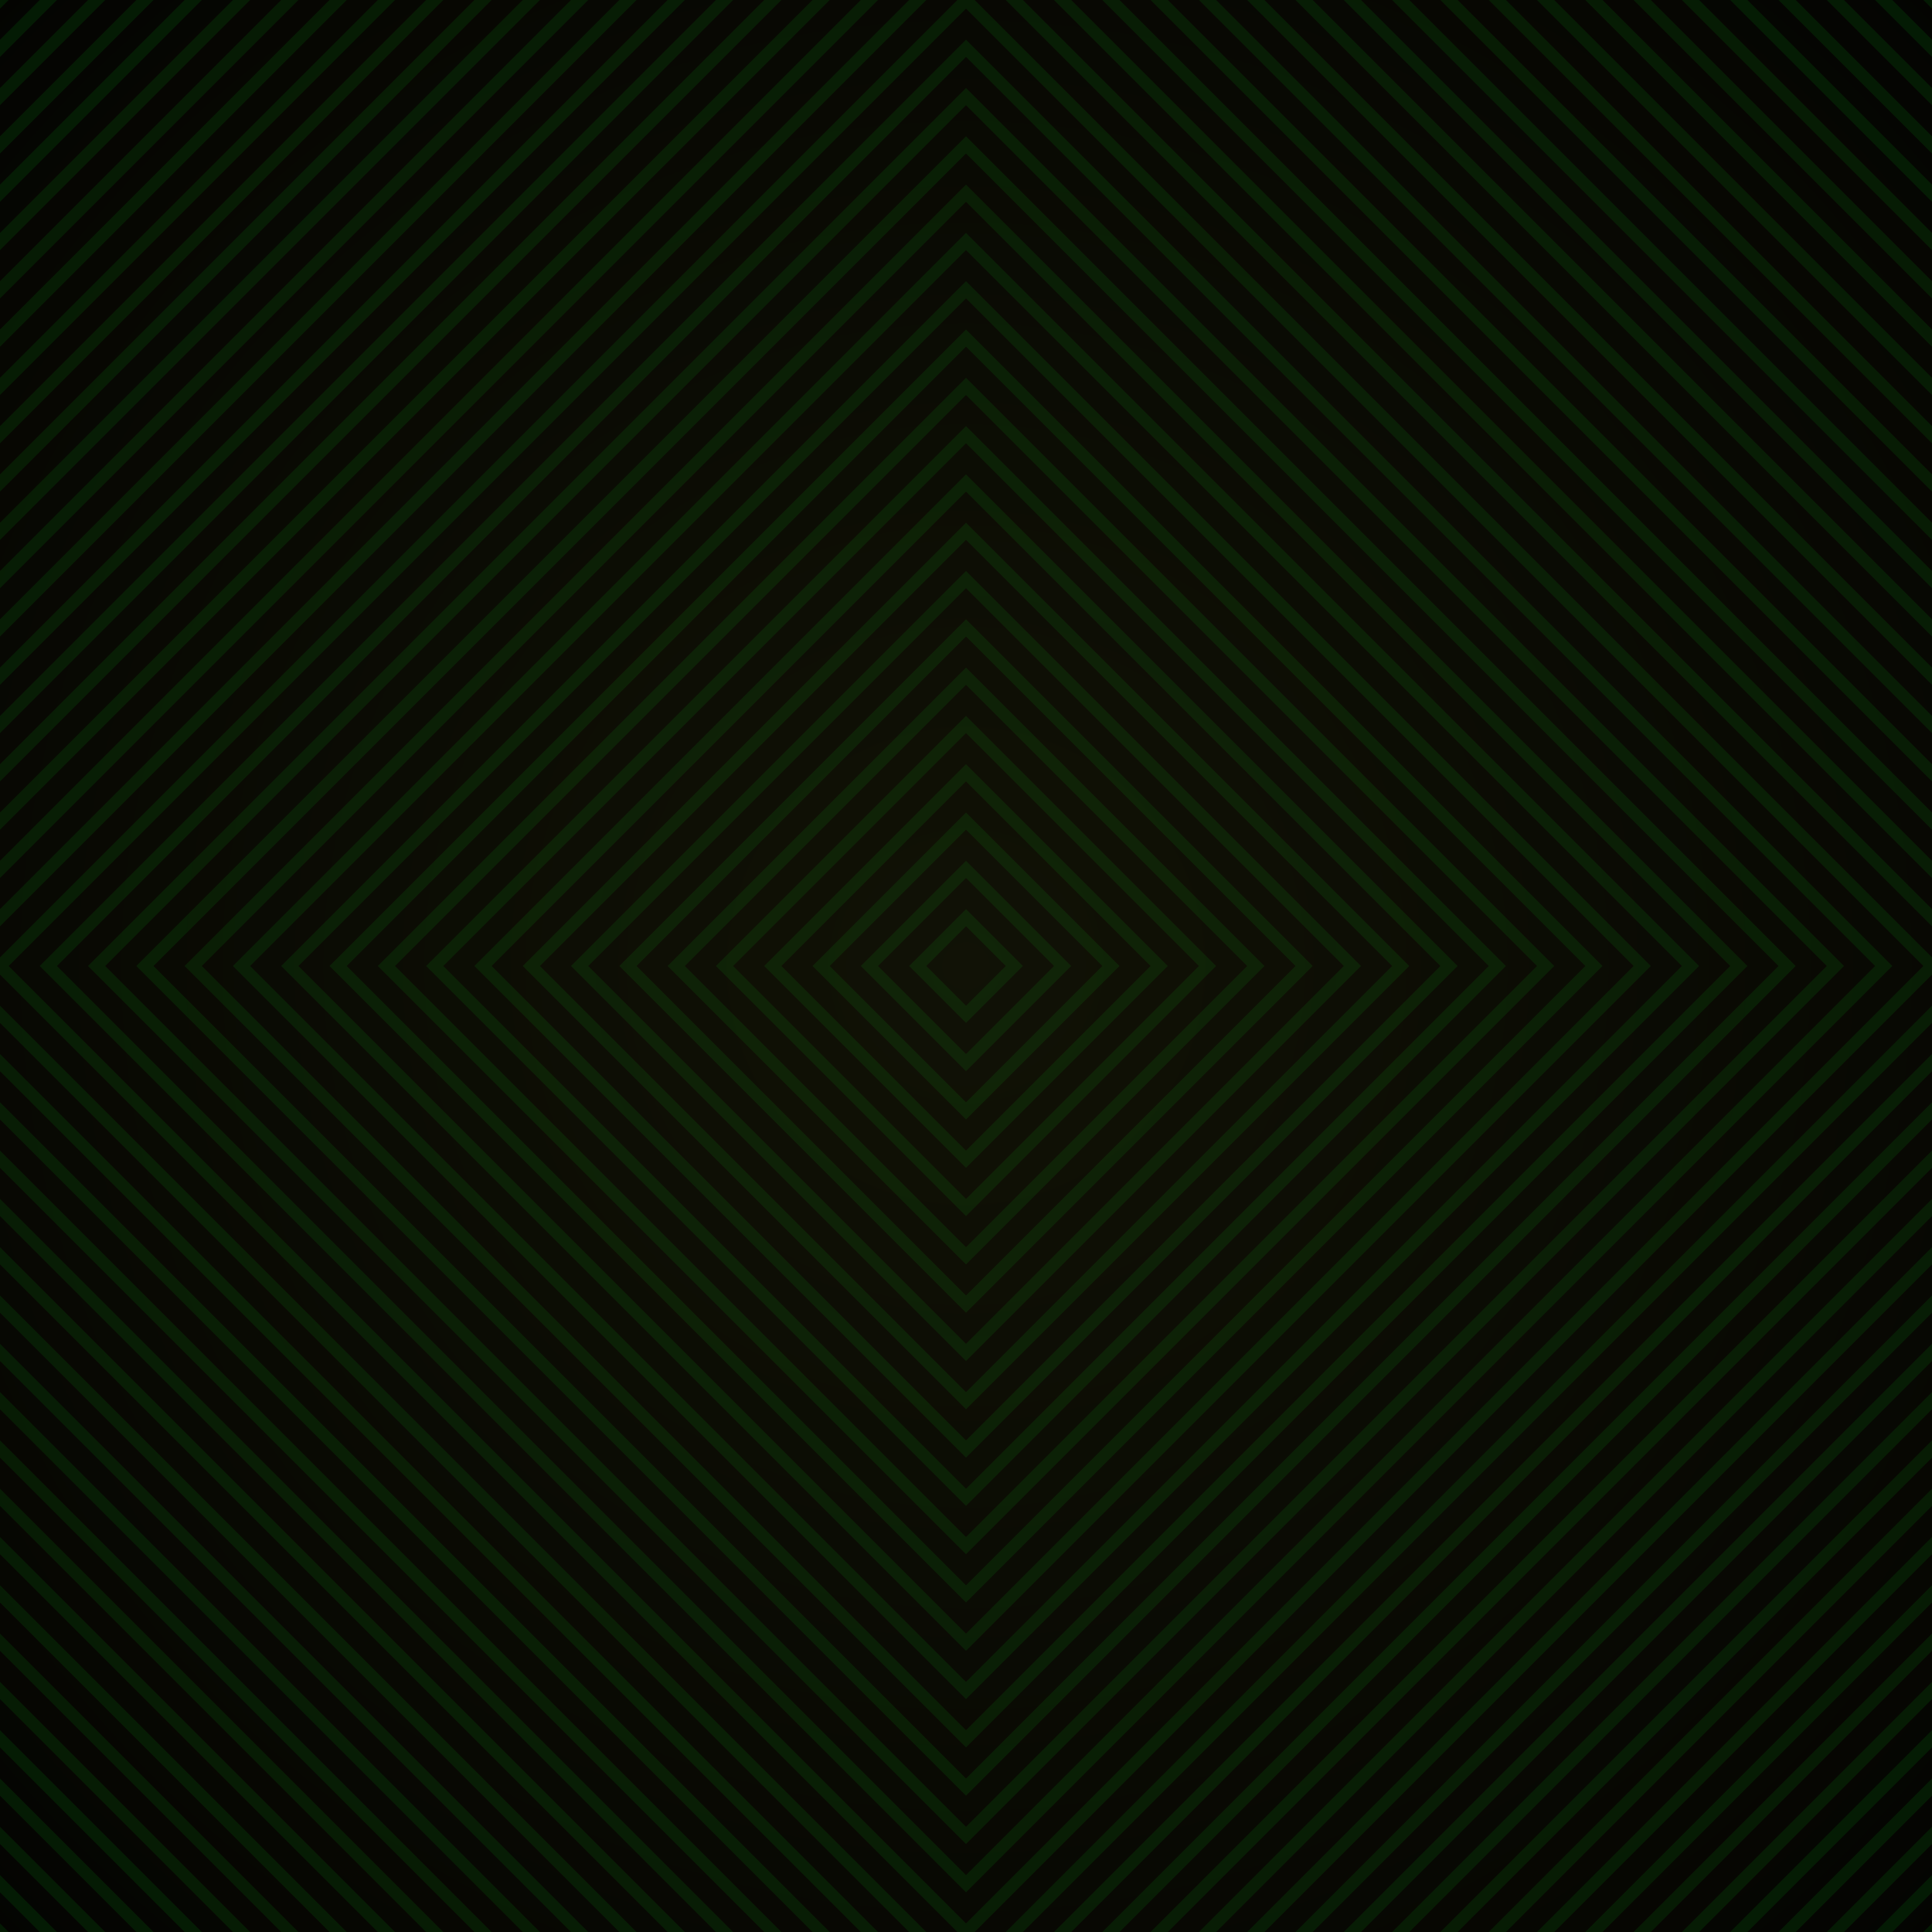 ﻿<svg xmlns='http://www.w3.org/2000/svg' width='100%' height='100%' viewBox='0 0 1000 1000'><rect fill='#000000' width='1000' height='1000'/><defs><radialGradient id='a' cx='500' cy='500' r='100%' gradientUnits='userSpaceOnUse'><stop offset='0' stop-color='#000000'/><stop offset='1' stop-color='#000000'/></radialGradient><radialGradient id='b' cx='500' cy='500' r='93.4%' gradientUnits='userSpaceOnUse'><stop offset='0' stop-color='#585e1f' stop-opacity='1'/><stop offset='1' stop-color='#585e1f' stop-opacity='0'/></radialGradient></defs><rect fill='url(#a)' width='1000' height='1000'/><g fill='none' stroke='#007a0f' stroke-width='6.3' stroke-miterlimit='10' stroke-opacity='0.19'><polygon points='-500,500 500,-500 1500,500 500,1500'/><polygon points='-475,500 500,-475 1475,500 500,1475'/><polygon points='-450,500 500,-450 1450,500 500,1450'/><polygon points='-425,500 500,-425 1425,500 500,1425'/><polygon points='-400,500 500,-400 1400,500 500,1400'/><polygon points='-375,500 500,-375 1375,500 500,1375'/><polygon points='-350,500 500,-350 1350,500 500,1350'/><polygon points='-325,500 500,-325 1325,500 500,1325'/><polygon points='-300,500 500,-300 1300,500 500,1300'/><polygon points='-275,500 500,-275 1275,500 500,1275'/><polygon points='-250,500 500,-250 1250,500 500,1250'/><polygon points='-225,500 500,-225 1225,500 500,1225'/><polygon points='-200,500 500,-200 1200,500 500,1200'/><polygon points='-175,500 500,-175 1175,500 500,1175'/><polygon points='-150,500 500,-150 1150,500 500,1150'/><polygon points='-125,500 500,-125 1125,500 500,1125'/><polygon points='-100,500 500,-100 1100,500 500,1100'/><polygon points='-75,500 500,-75 1075,500 500,1075'/><polygon points='-50,500 500,-50 1050,500 500,1050'/><polygon points='-25,500 500,-25 1025,500 500,1025'/><polygon points='0,500 500,0 1000,500 500,1000'/><polygon points='25,500 500,25 975,500 500,975'/><polygon points='50,500 500,50 950,500 500,950'/><polygon points='75,500 500,75 925,500 500,925'/><polygon points='100,500 500,100 900,500 500,900'/><polygon points='125,500 500,125 875,500 500,875'/><polygon points='150,500 500,150 850,500 500,850'/><polygon points='175,500 500,175 825,500 500,825'/><polygon points='200,500 500,200 800,500 500,800'/><polygon points='225,500 500,225 775,500 500,775'/><polygon points='250,500 500,250 750,500 500,750'/><polygon points='275,500 500,275 725,500 500,725'/><polygon points='300,500 500,300 700,500 500,700'/><polygon points='325,500 500,325 675,500 500,675'/><polygon points='350,500 500,350 650,500 500,650'/><polygon points='375,500 500,375 625,500 500,625'/><polygon points='400,500 500,400 600,500 500,600'/><polygon points='425,500 500,425 575,500 500,575'/><polygon points='450,500 500,450 550,500 500,550'/><polygon points='475,500 500,475 525,500 500,525'/></g><rect fill-opacity='0.19' fill='url(#b)' width='1000' height='1000'/> </svg>